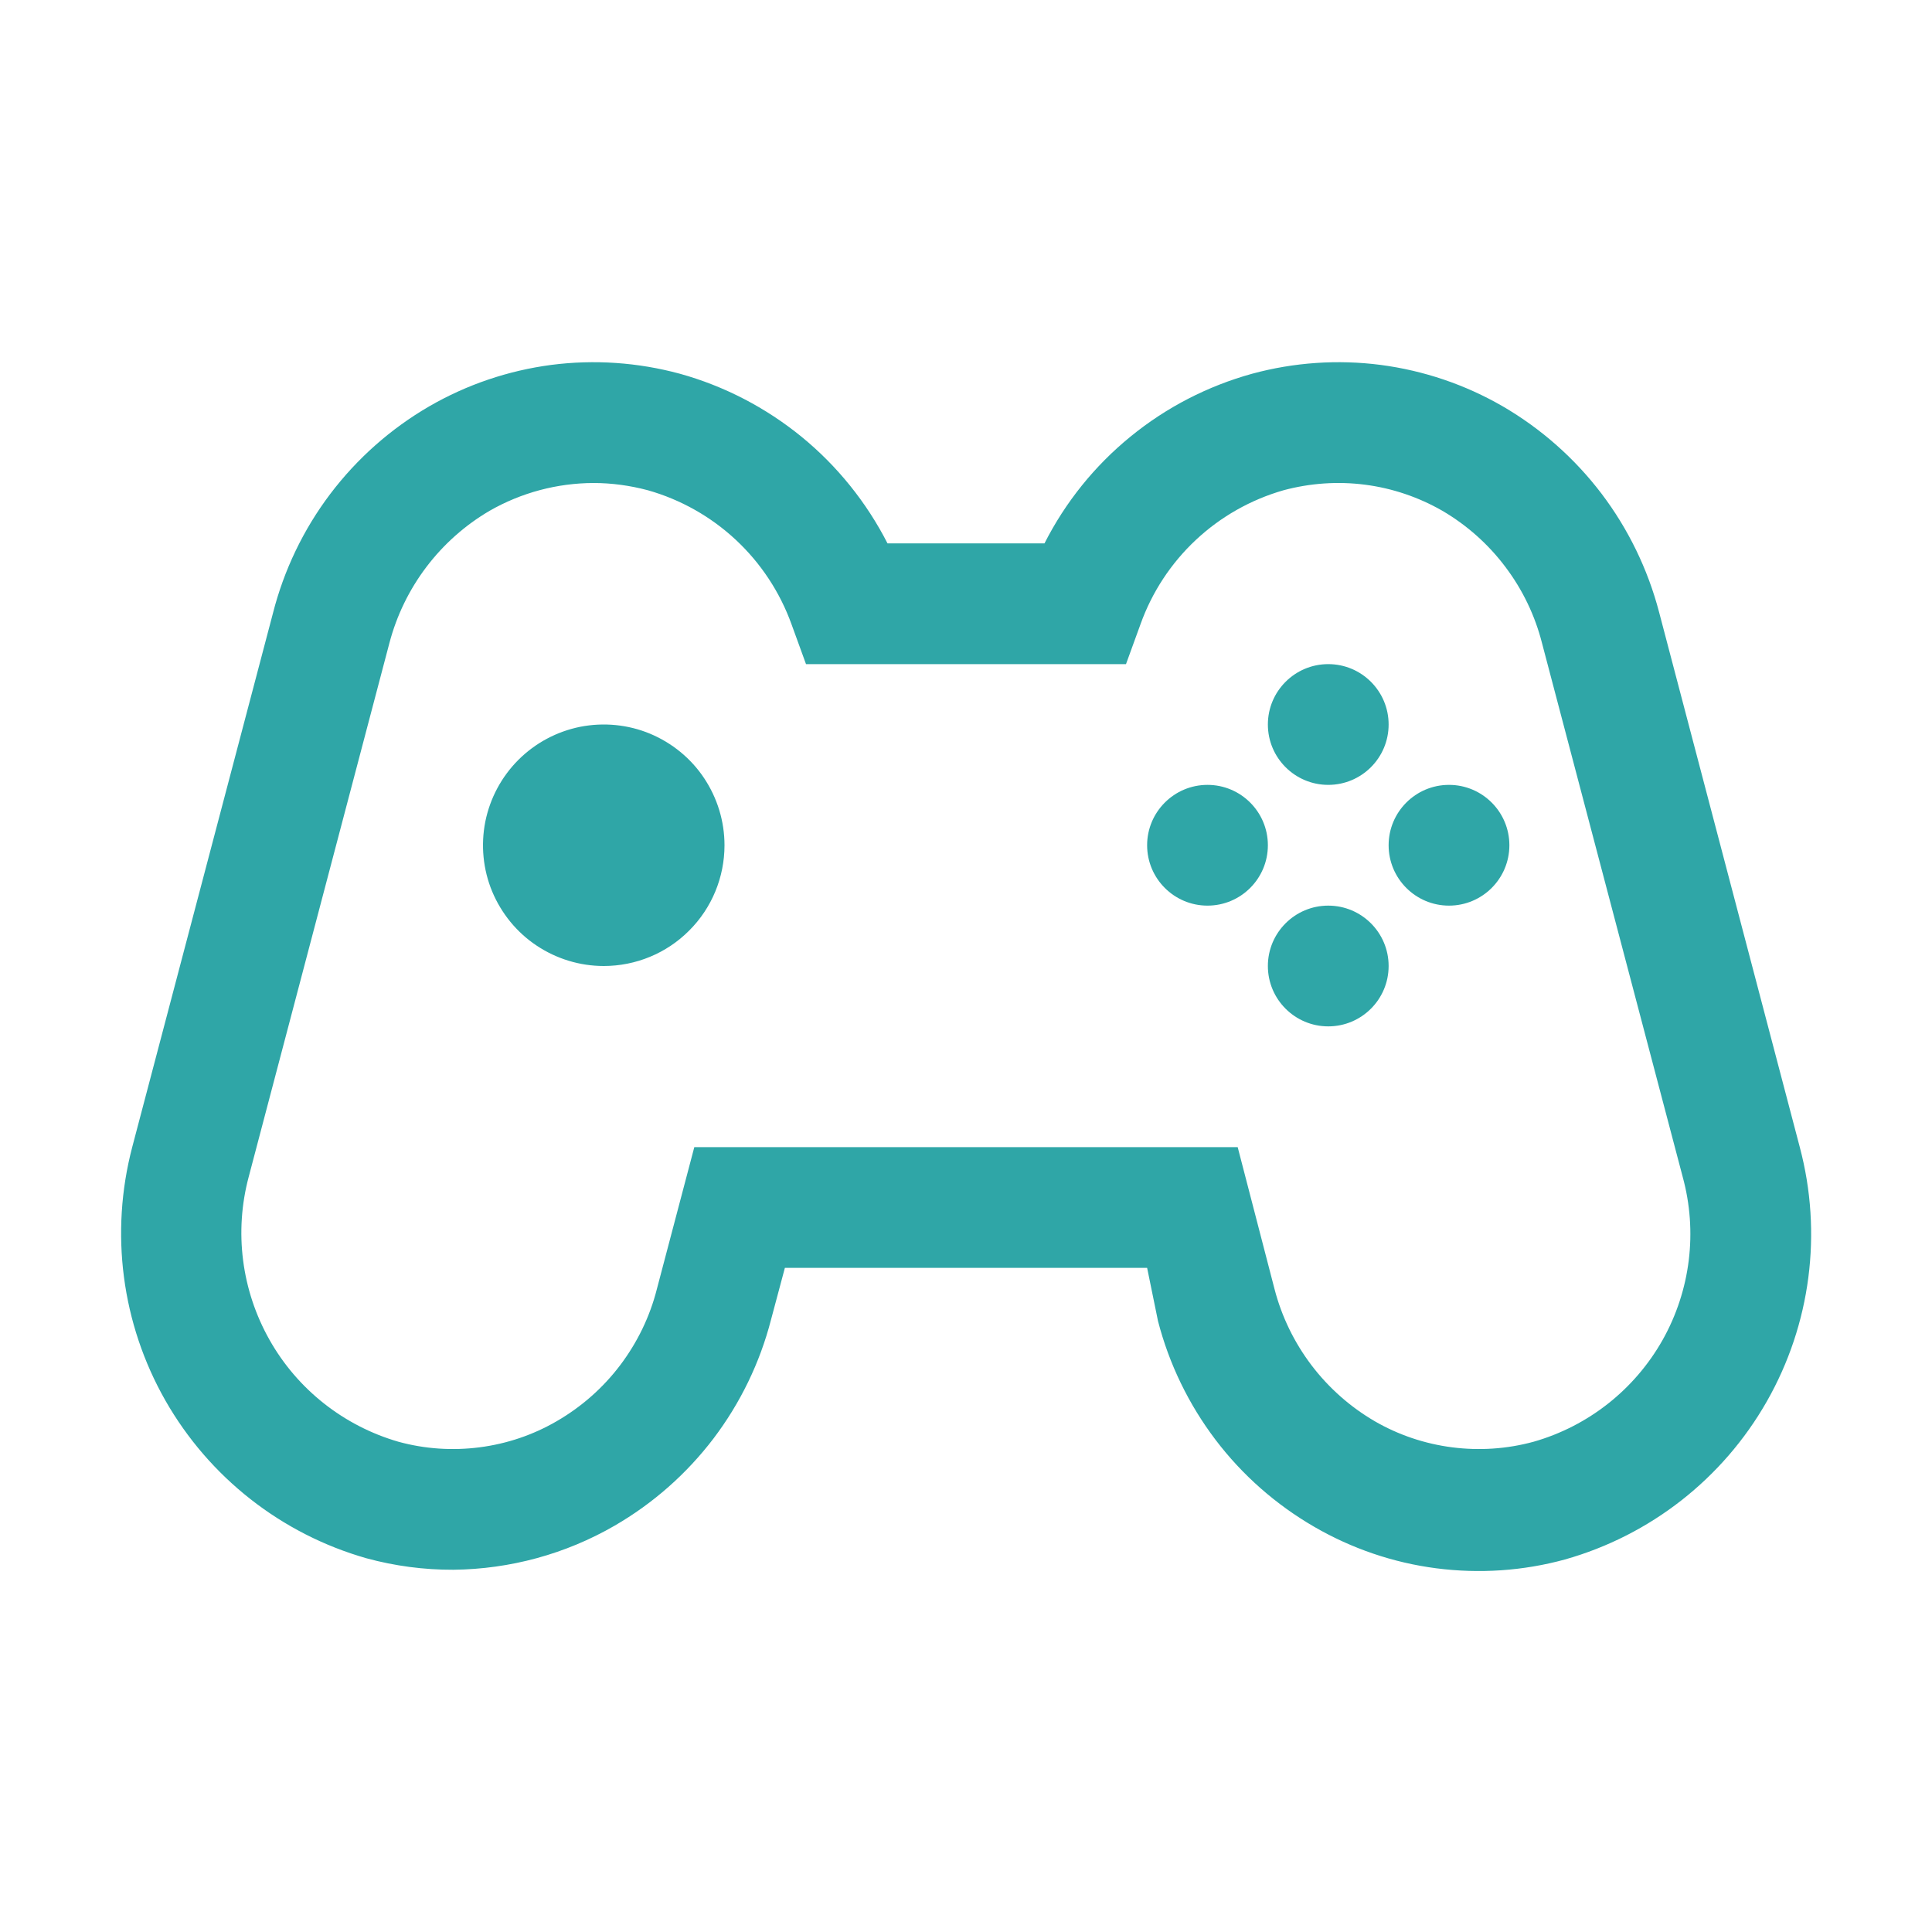 <svg width="16" height="16" viewBox="0 0 16 16" fill="none" xmlns="http://www.w3.org/2000/svg">
<path d="M3.755 13C3.512 13.001 3.27 12.969 3.035 12.905C2.33 12.704 1.733 12.235 1.37 11.599C1.007 10.962 0.909 10.209 1.095 9.5L2.26 5.08C2.351 4.722 2.512 4.386 2.734 4.092C2.957 3.797 3.236 3.55 3.555 3.365C3.866 3.185 4.209 3.069 4.565 3.022C4.922 2.976 5.283 3.001 5.63 3.095C5.998 3.197 6.341 3.375 6.638 3.617C6.934 3.859 7.176 4.16 7.35 4.5H8.65C8.823 4.159 9.065 3.858 9.362 3.616C9.658 3.374 10.001 3.197 10.37 3.095C10.716 3.001 11.078 2.976 11.434 3.022C11.791 3.069 12.134 3.185 12.445 3.365C12.763 3.55 13.041 3.796 13.263 4.088C13.485 4.381 13.647 4.715 13.74 5.07L14.905 9.5C15.094 10.211 14.996 10.967 14.632 11.606C14.268 12.245 13.668 12.715 12.96 12.915C12.613 13.01 12.252 13.034 11.895 12.988C11.539 12.942 11.196 12.825 10.885 12.645C10.567 12.461 10.288 12.216 10.066 11.923C9.844 11.63 9.682 11.296 9.59 10.94L9.5 10.5H6.5L6.385 10.93C6.293 11.286 6.131 11.62 5.909 11.913C5.686 12.206 5.408 12.451 5.09 12.635C4.684 12.87 4.224 12.995 3.755 13ZM4.915 4C4.613 4.001 4.317 4.08 4.055 4.23C3.644 4.471 3.346 4.865 3.225 5.325L2.06 9.745C1.938 10.2 2 10.685 2.232 11.096C2.463 11.506 2.847 11.809 3.3 11.94C3.519 12 3.747 12.015 3.972 11.986C4.197 11.957 4.414 11.884 4.61 11.77C4.814 11.652 4.993 11.495 5.136 11.306C5.278 11.118 5.382 10.904 5.44 10.675L5.75 9.5H10.25L10.555 10.675C10.614 10.903 10.718 11.117 10.861 11.306C11.003 11.493 11.181 11.651 11.385 11.77C11.582 11.884 11.8 11.957 12.025 11.986C12.251 12.015 12.48 12 12.7 11.94C13.153 11.811 13.537 11.508 13.769 11.097C14 10.686 14.06 10.2 13.935 9.745L12.77 5.325C12.712 5.097 12.609 4.883 12.467 4.695C12.326 4.507 12.148 4.349 11.945 4.23C11.748 4.117 11.53 4.043 11.304 4.014C11.079 3.985 10.85 4.001 10.63 4.06C10.358 4.138 10.109 4.279 9.903 4.472C9.697 4.665 9.54 4.904 9.445 5.17L9.325 5.5H6.675L6.555 5.17C6.459 4.904 6.301 4.664 6.094 4.471C5.887 4.278 5.637 4.137 5.365 4.06C5.218 4.021 5.067 4 4.915 4Z" fill="#2FA6A7"/>
<path d="M5 8C4.802 8 4.609 7.941 4.444 7.831C4.28 7.722 4.152 7.565 4.076 7.383C4 7.2 3.981 6.999 4.019 6.805C4.058 6.611 4.153 6.433 4.293 6.293C4.433 6.153 4.611 6.058 4.805 6.019C4.999 5.981 5.2 6 5.383 6.076C5.565 6.152 5.722 6.28 5.831 6.444C5.941 6.609 6 6.802 6 7C6 7.265 5.895 7.52 5.707 7.707C5.52 7.895 5.265 8 5 8Z" fill="#2FA6A7"/>
<path d="M11 6.5C11.276 6.5 11.5 6.276 11.5 6C11.5 5.724 11.276 5.5 11 5.5C10.724 5.5 10.5 5.724 10.5 6C10.5 6.276 10.724 6.5 11 6.5Z" fill="#2FA6A7"/>
<path d="M11 8.5C11.276 8.5 11.5 8.276 11.5 8C11.5 7.724 11.276 7.5 11 7.5C10.724 7.5 10.5 7.724 10.5 8C10.5 8.276 10.724 8.5 11 8.5Z" fill="#2FA6A7"/>
<path d="M10 7.5C10.276 7.5 10.5 7.276 10.5 7C10.5 6.724 10.276 6.5 10 6.5C9.724 6.5 9.5 6.724 9.5 7C9.5 7.276 9.724 7.5 10 7.5Z" fill="#2FA6A7"/>
<path d="M12 7.5C12.276 7.5 12.5 7.276 12.5 7C12.5 6.724 12.276 6.5 12 6.5C11.724 6.5 11.5 6.724 11.5 7C11.5 7.276 11.724 7.5 12 7.5Z" fill="#2FA6A7"/>
</svg>
